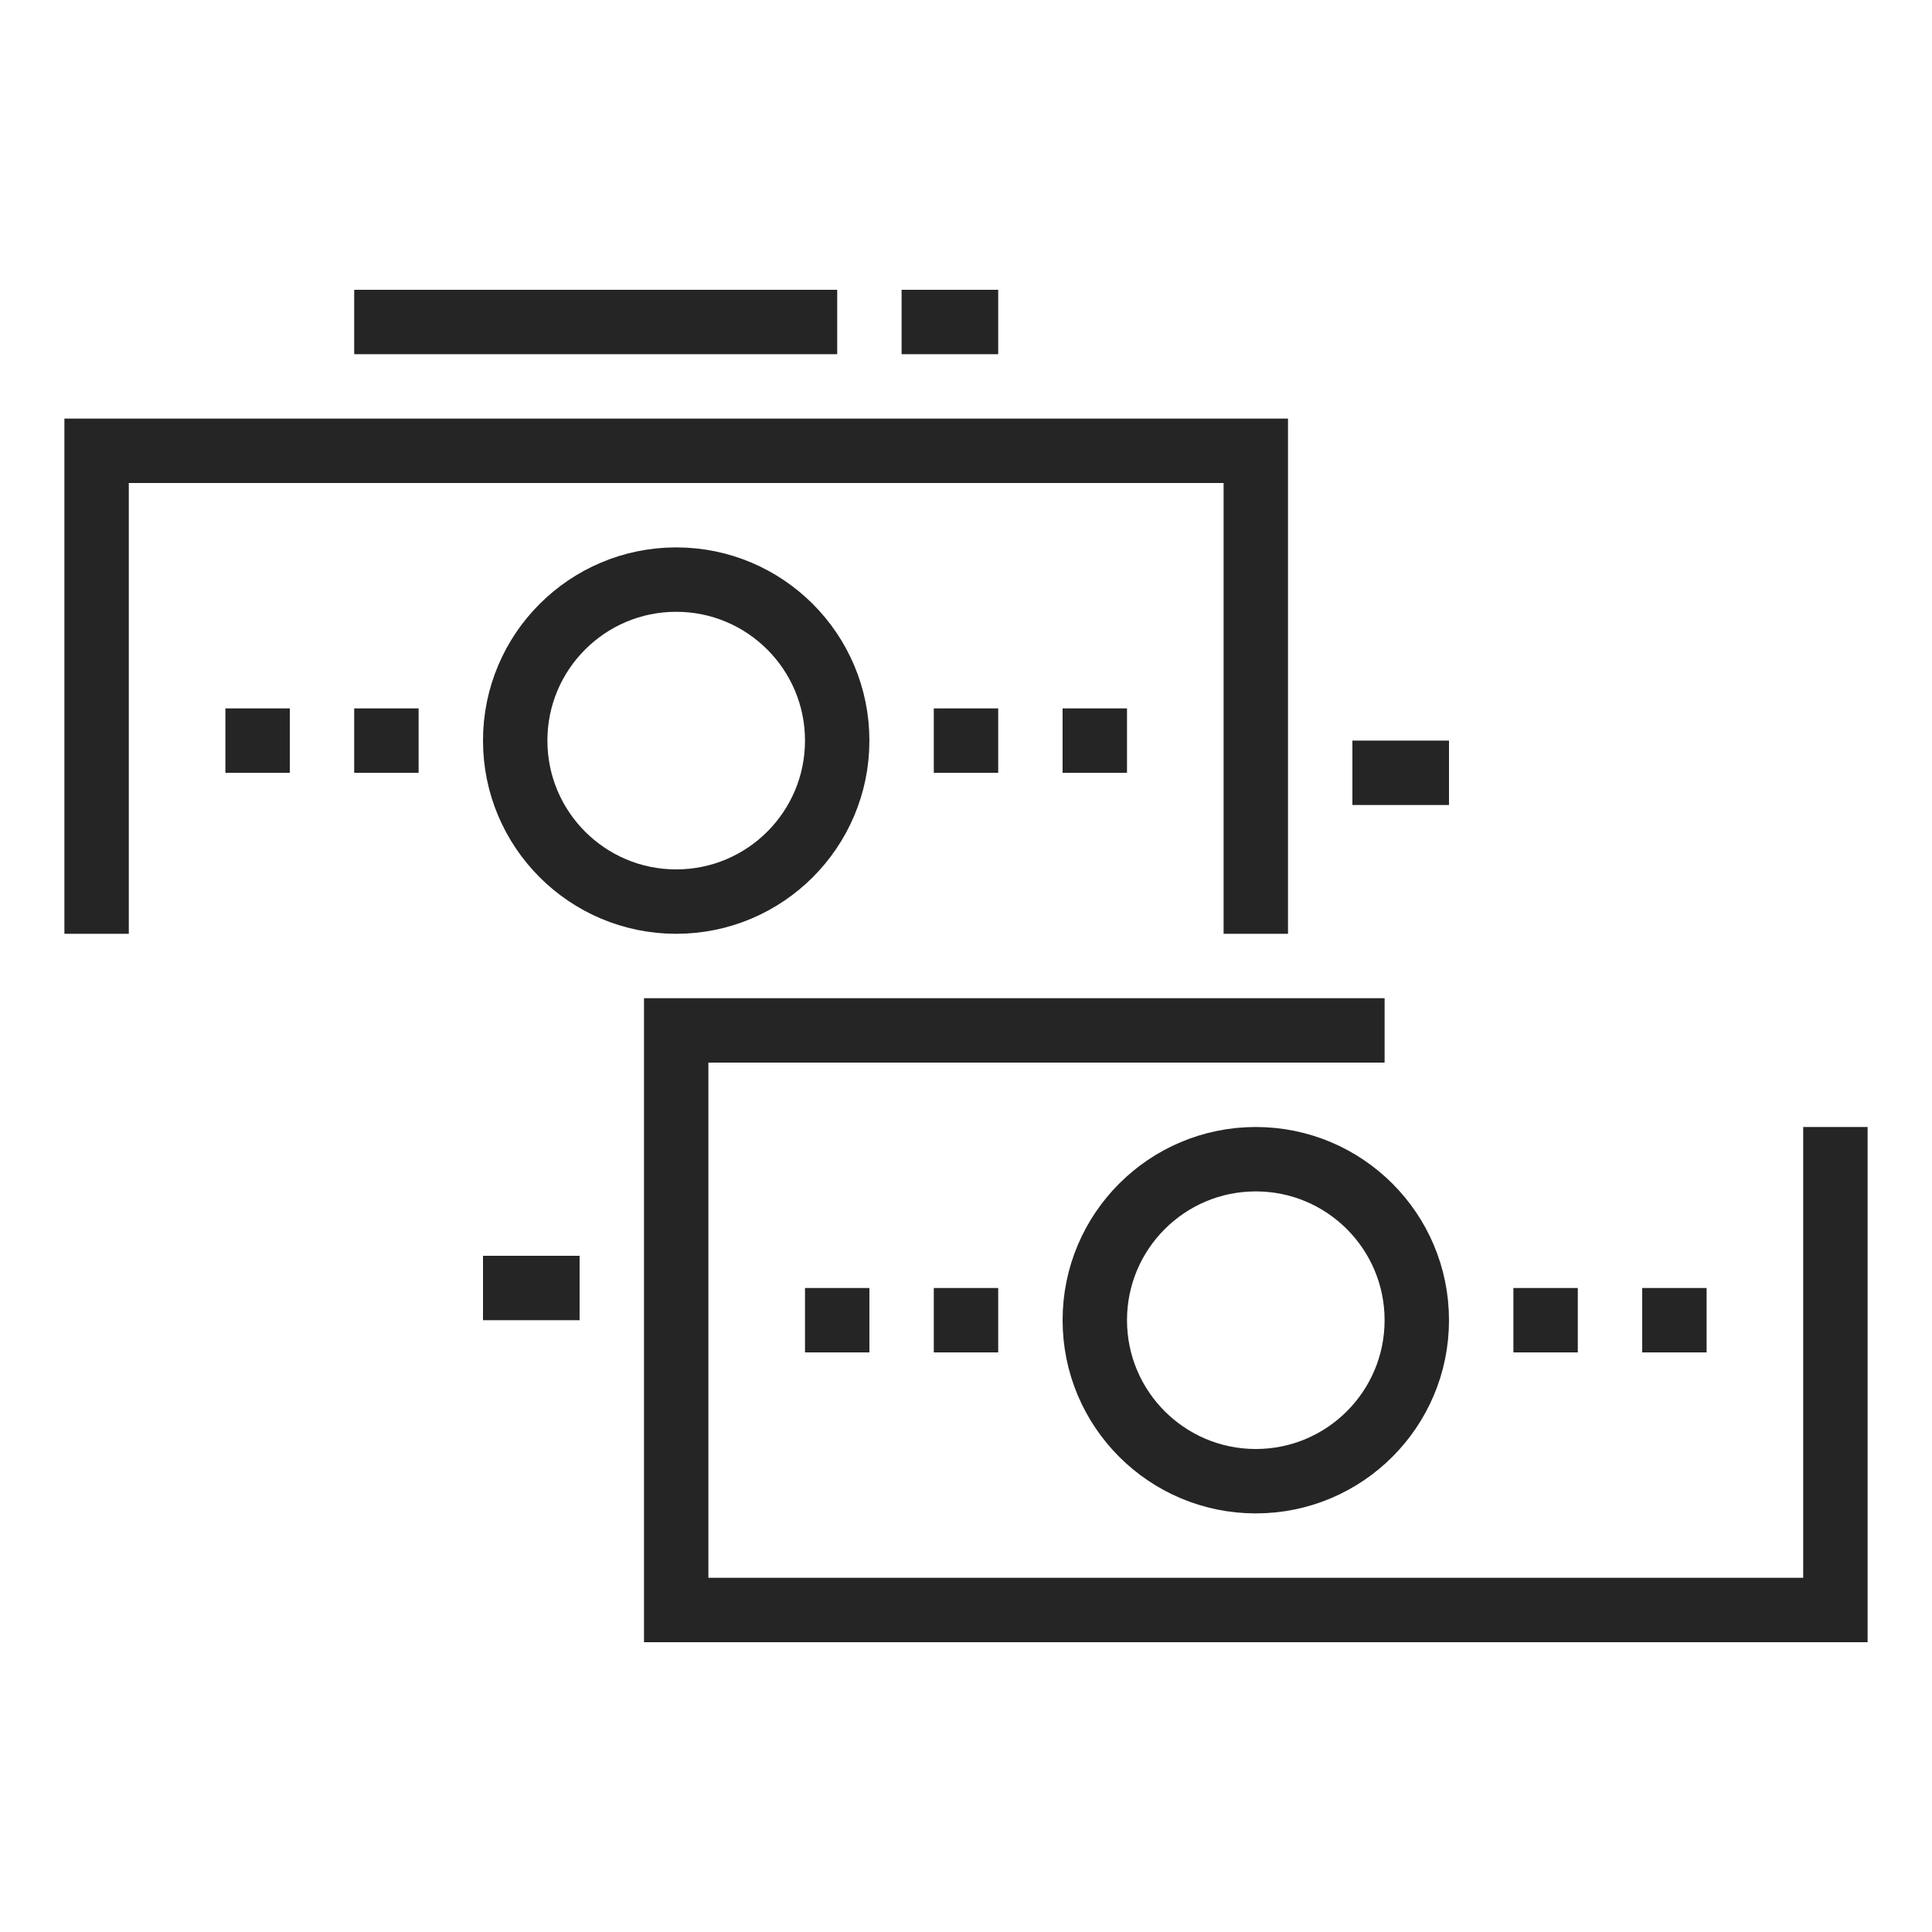 <svg width="60" height="60" viewBox="0 0 60 60" fill="none" xmlns="http://www.w3.org/2000/svg">
<path d="M57 35V50H21V32H43" stroke="#252525" stroke-width="2" stroke-miterlimit="10"/>
<path d="M39 46C41.761 46 44 43.761 44 41C44 38.239 41.761 36 39 36C36.239 36 34 38.239 34 41C34 43.761 36.239 46 39 46Z" stroke="#252525" stroke-width="2" stroke-miterlimit="10"/>
<path d="M27 40H25V42H27V40Z" fill="#252525"/>
<path d="M31 40H29V42H31V40Z" fill="#252525"/>
<path d="M49 40H47V42H49V40Z" fill="#252525"/>
<path d="M53 40H51V42H53V40Z" fill="#252525"/>
<path d="M3 29V14H39V29" stroke="#252525" stroke-width="2" stroke-miterlimit="10"/>
<path d="M21 28C23.761 28 26 25.761 26 23C26 20.239 23.761 18 21 18C18.239 18 16 20.239 16 23C16 25.761 18.239 28 21 28Z" stroke="#252525" stroke-width="2" stroke-miterlimit="10"/>
<path d="M9 22H7V24H9V22Z" fill="#252525"/>
<path d="M13 22H11V24H13V22Z" fill="#252525"/>
<path d="M31 22H29V24H31V22Z" fill="#252525"/>
<path d="M35 22H33V24H35V22Z" fill="#252525"/>
<path d="M11 10H26" stroke="#252525" stroke-width="2" stroke-miterlimit="10"/>
<path d="M28 10H31" stroke="#252525" stroke-width="2" stroke-miterlimit="10"/>
<path d="M45 24H42" stroke="#252525" stroke-width="2" stroke-miterlimit="10"/>
<path d="M15 40H18" stroke="#252525" stroke-width="2" stroke-miterlimit="10"/>
</svg>

